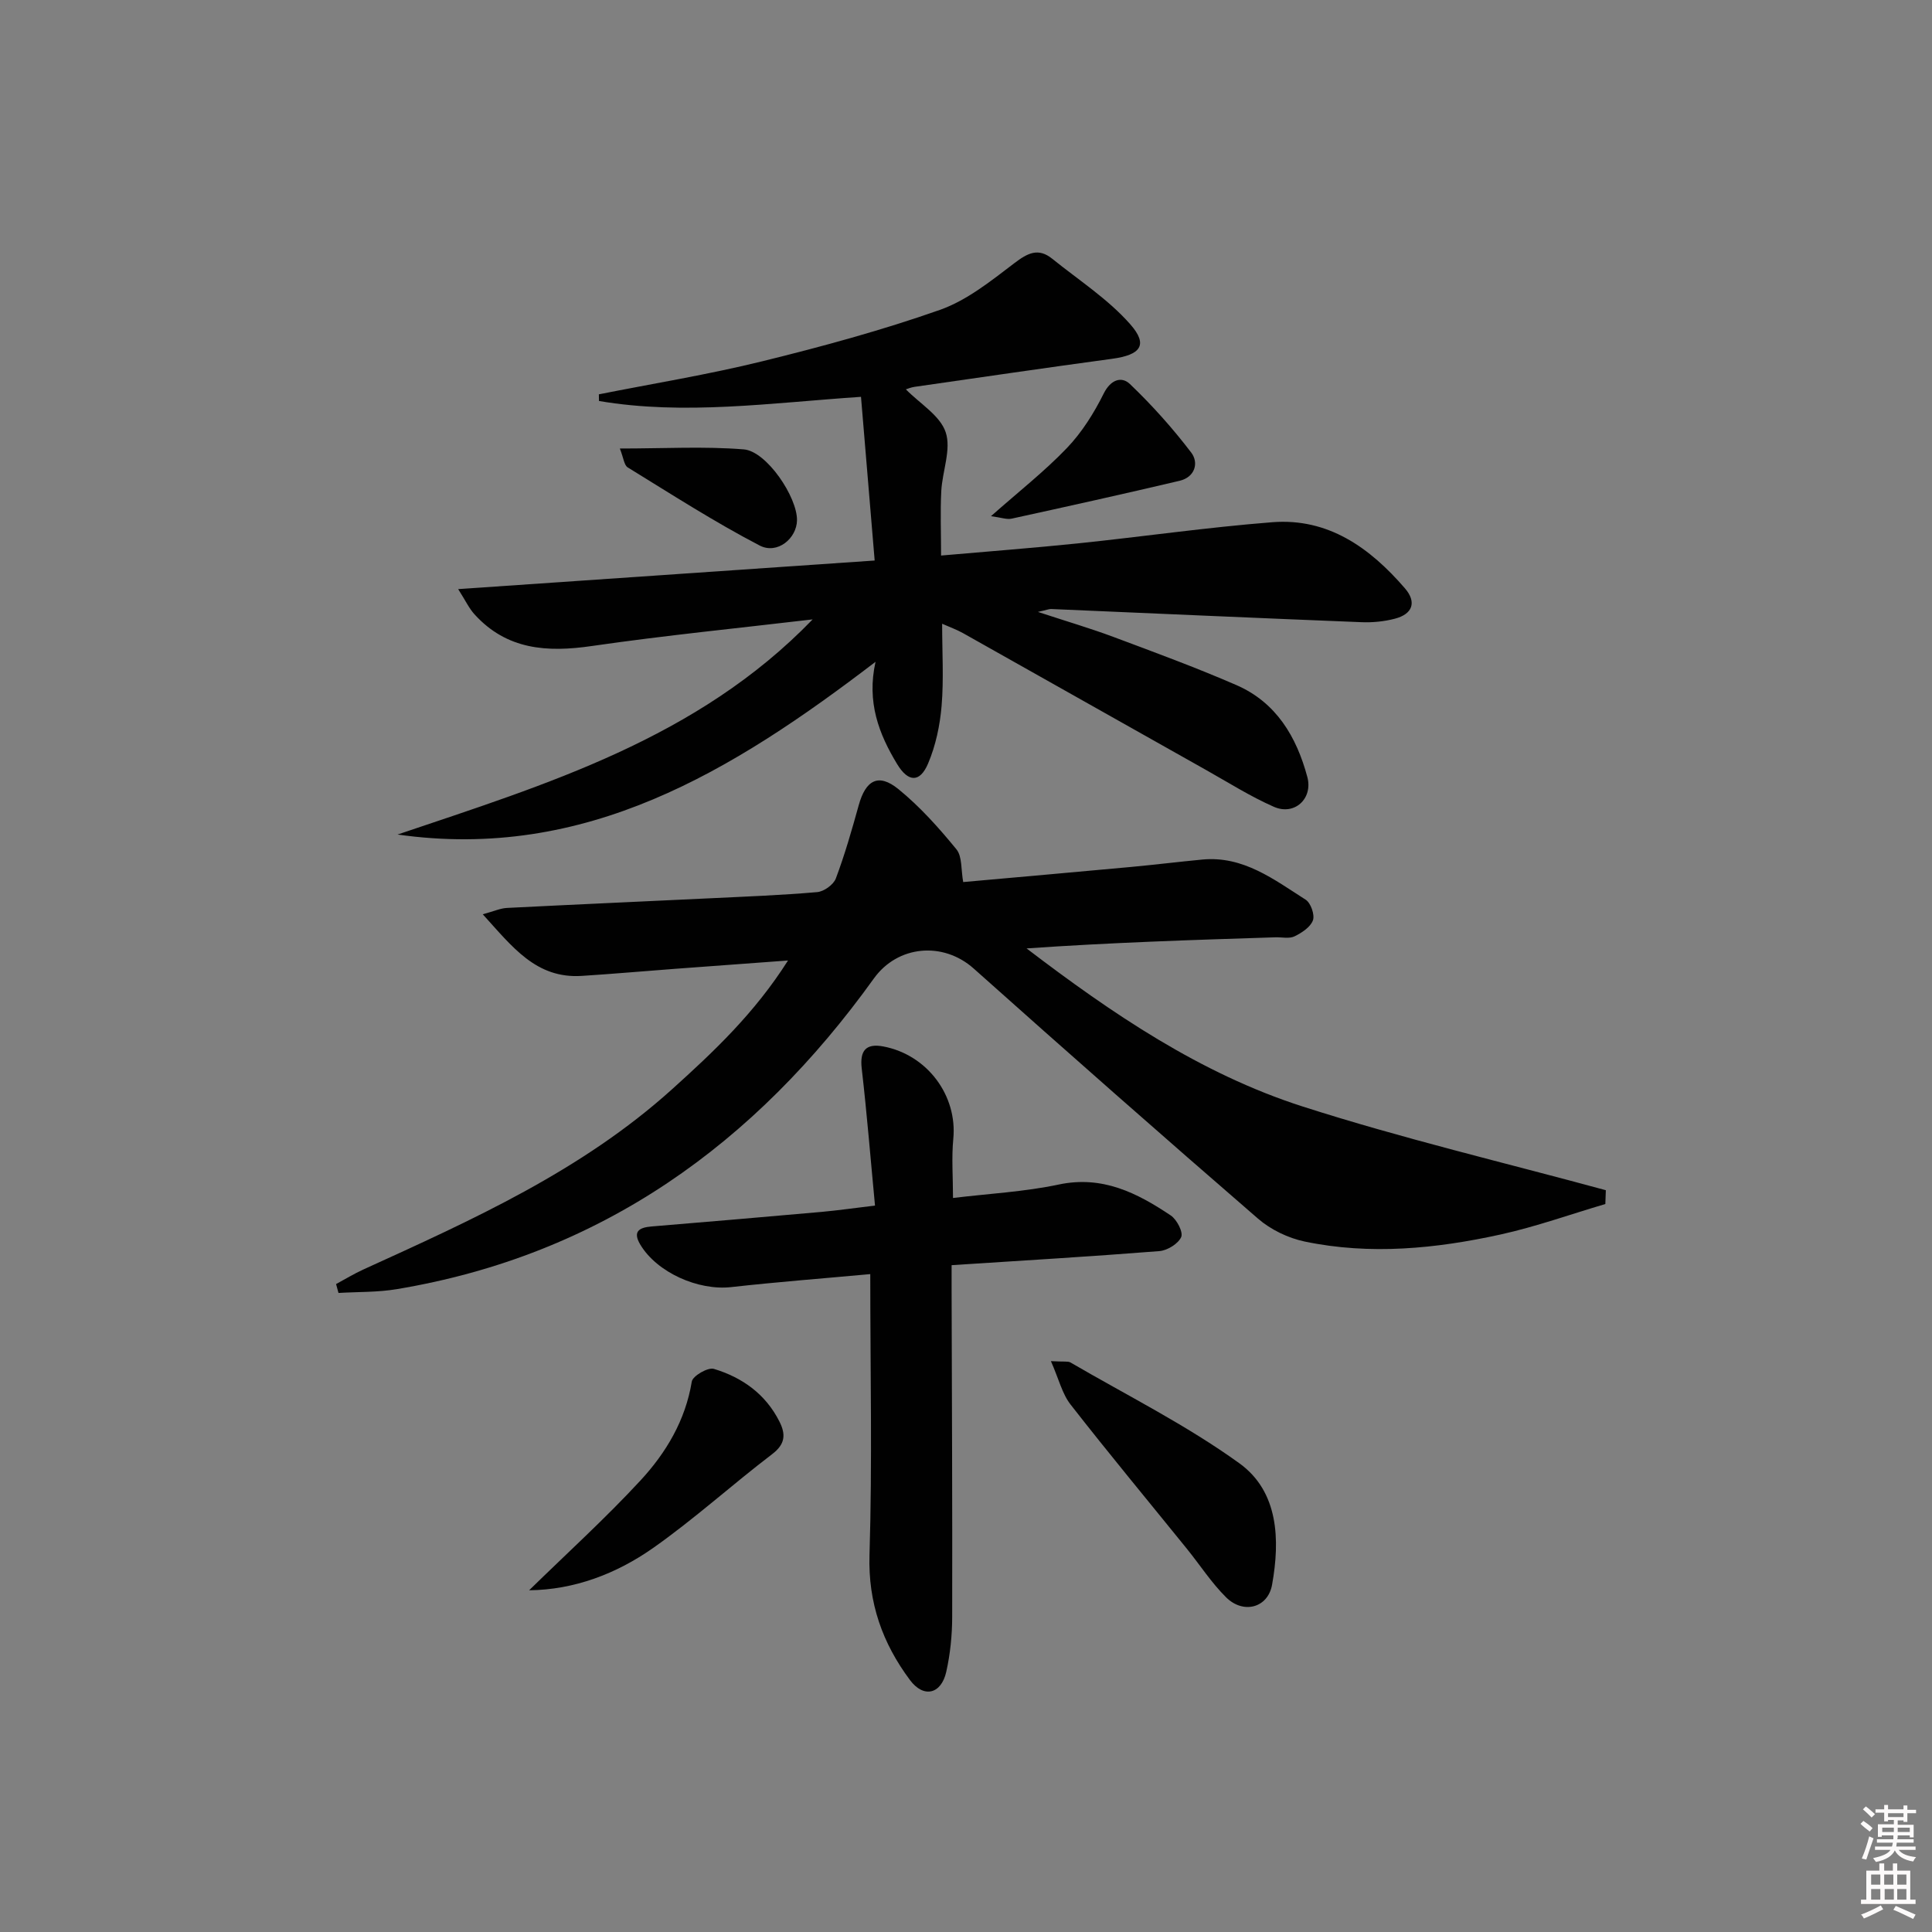 <svg enable-background="new 0 0 400 400" viewBox="0 0 400 400" xmlns="http://www.w3.org/2000/svg"><rect x="0" y="0" width="400" height="400" fill="#808080" stroke="none"/><path d="m385.2 377.6.6-.6c.6.4 1.3.9 1.9 1.5l-.6.7c-.8-.6-1.4-1.1-1.9-1.6zm.3 7.1c.6-1.4 1.1-2.9 1.5-4.5.3.1.6.3.9.4-.5 1.4-1 2.9-1.5 4.4l-.9-.2zm.2-10.1.6-.6c.7.5 1.3 1.1 1.9 1.6l-.7.7c-.6-.6-1.2-1.2-1.8-1.7zm8.4-.8h.8v.9h1.8v.7h-1.8v1.8h-.8v-.3h-1.2v.9h3.3v2.6h-.8v-.4h-2.5c0 .3 0 .6-.1.8h3.4v.7h-3.5c0 .3-.1.6-.1.8h4v.7h-3.5c.7.9 1.9 1.3 3.6 1.5-.2.2-.4.5-.6.9-1.9-.3-3.2-1.1-3.8-2.3-.5 1.1-1.8 2-3.9 2.4-.2-.3-.4-.5-.6-.8 1.9-.4 3.1-.9 3.6-1.7h-3.2v-.7h3.5c.1-.2.1-.5.2-.8h-3.3v-.7h3.4c0-.2 0-.5 0-.8h-2.4v.3h-.8v-2.6h3.3v-.9h-1.2v.3h-.8v-1.8h-1.8v-.7h1.8v-.9h.8v.9h3.2zm-4.4 5.5h2.4c0-.3 0-.6 0-.9h-2.4zm1.2-3.1h3.2v-.8h-3.2zm4.4 2.2h-2.4v.9h2.5v-.9z" fill="#fcfafa"/><path d="m389.2 385.8h.9v1.5h1.8v-1.5h.9v1.5h2.7v6h1.1v.9h-11.3v-.9h1.1v-6h2.7v-1.5zm.2 8.7.5.8c-1.2.6-2.5 1.3-4 1.9-.2-.3-.3-.6-.6-.8 1.6-.6 3-1.3 4.1-1.9zm-2-4.3h1.9v-2.1h-1.9zm0 3.1h1.9v-2.2h-1.9zm2.7-3.1h1.9v-2.1h-1.9zm.1 3.1h1.9v-2.2h-1.9zm2.3 1.3c1.4.6 2.7 1.2 4.1 1.8l-.5.9c-1.5-.7-2.8-1.4-4.1-1.9zm2.2-6.5h-1.9v2.1h1.9zm-1.9 5.2h1.9v-2.2h-1.9z" fill="#fcfafa"/><g fill="#010101"><path d="m194.84 115.02c9.64-.85 19.05-1.56 28.44-2.53 13.38-1.39 26.72-3.32 40.13-4.37 11.62-.91 20.24 5.32 27.46 13.68 2.5 2.89 1.58 5.35-2.09 6.3-2.2.57-4.57.81-6.84.72-21.44-.85-42.88-1.81-64.31-2.73-.42-.02-.85.18-2.74.6 6.05 1.99 10.9 3.41 15.61 5.17 8.54 3.19 17.1 6.34 25.46 9.97 8.25 3.58 12.47 10.69 14.71 19.04 1.2 4.48-2.66 8.05-6.93 6.17-4.84-2.13-9.36-4.99-13.98-7.59-16.81-9.46-33.61-18.94-50.42-28.39-1.27-.71-2.66-1.2-4.28-1.92 0 5.9.35 11.48-.11 16.99-.34 4.05-1.22 8.22-2.8 11.95-1.7 4.01-4.12 3.89-6.4.13-3.79-6.25-6.34-12.85-4.48-21.19-29.73 22.73-60.04 41.28-98.96 35.76 30.82-10.41 62.08-19.85 85.94-44.54-15.24 1.8-30.53 3.31-45.72 5.51-9.26 1.35-17.61.8-24.29-6.56-1.12-1.23-1.85-2.82-3.38-5.22 29.27-2.01 57.38-3.94 86.23-5.92-.96-11.54-1.88-22.52-2.83-33.89-18.78 1.26-36.56 3.86-54.25.86-.01-.46-.02-.92-.02-1.38 11.28-2.24 22.67-4.09 33.83-6.84 12.39-3.05 24.75-6.41 36.77-10.64 5.59-1.97 10.58-5.99 15.4-9.66 2.76-2.1 4.96-3.27 7.86-.93 5.49 4.43 11.57 8.35 16.17 13.58 3.76 4.28 2.13 6.33-3.73 7.13-13.65 1.85-27.29 3.85-40.93 5.81-.76.11-1.48.42-1.81.52 2.92 2.97 7.08 5.42 8.24 8.87 1.2 3.56-.7 8.1-.91 12.22-.22 4.28-.04 8.56-.04 13.32z"/><path d="m332.37 249.28c-7.23 2.13-14.36 4.69-21.7 6.31-13.38 2.94-26.97 4.29-40.54 1.46-3.43-.72-7.04-2.46-9.68-4.75-19.75-17.09-39.35-34.36-58.84-51.76-6.36-5.68-15.76-4.82-20.69 2.05-24.58 34.23-56.52 57.28-98.8 64.32-3.95.66-8.02.54-12.04.78-.17-.61-.33-1.23-.5-1.84 1.88-1.01 3.7-2.13 5.64-3.01 22.57-10.28 45.19-20.43 63.93-37.33 8.65-7.8 17.08-15.74 24-26.65-8.33.61-15.83 1.16-23.33 1.72-6.46.48-12.91 1.06-19.38 1.47-9.46.6-14.36-6.02-20.49-12.76 2.31-.62 3.63-1.24 4.99-1.31 13.95-.71 27.9-1.32 41.85-1.99 7.47-.36 14.96-.64 22.41-1.29 1.39-.12 3.37-1.54 3.85-2.82 1.86-4.95 3.32-10.06 4.74-15.17 1.44-5.2 4.07-6.69 8.19-3.35 4.46 3.62 8.38 8.01 12.03 12.47 1.23 1.5.94 4.25 1.41 6.79 11.28-1.01 22.98-2.04 34.67-3.12 4.96-.46 9.9-1.07 14.85-1.54 8.49-.8 14.84 4.15 21.38 8.31 1.06.67 1.92 3.13 1.51 4.27-.51 1.41-2.31 2.59-3.81 3.32-1.09.53-2.62.16-3.95.2-17.1.54-34.21 1.09-51.53 2.3 17.67 13.47 35.95 25.91 57.1 32.71 20.67 6.64 41.87 11.64 62.83 17.35-.04.96-.07 1.91-.1 2.86z"/><path d="m180.18 263.79c-9.65.89-19.24 1.62-28.79 2.69-6.82.77-15.37-3.02-18.82-8.79-1.61-2.7-.29-3.54 2.29-3.76 11.75-.98 23.5-1.97 35.24-3.02 3.43-.31 6.85-.81 11.06-1.31-.92-9.66-1.67-19.04-2.75-28.38-.42-3.67.83-5.26 4.49-4.56 9.11 1.74 15.34 10.18 14.47 19.13-.38 3.91-.06 7.9-.06 12.24 7.48-.91 14.79-1.28 21.86-2.78 9.07-1.93 16.26 1.73 23.24 6.41 1.25.84 2.6 3.47 2.14 4.47-.64 1.4-2.87 2.77-4.53 2.9-14.06 1.11-28.15 1.95-43 2.91v5.42c.06 22.48.17 44.95.12 67.43-.01 3.79-.4 7.66-1.23 11.35-1.03 4.6-4.65 5.52-7.5 1.71-5.68-7.61-8.7-15.98-8.39-25.92.59-19.08.16-38.19.16-58.14z"/><path d="m217.58 281.81c2.76.16 3.54-.02 4.04.27 11.74 6.84 24.01 12.96 34.98 20.88 8.12 5.86 8.44 15.83 6.77 25.14-.87 4.83-5.96 6.13-9.51 2.62-3.04-3.01-5.41-6.7-8.12-10.05-8.05-9.95-16.23-19.8-24.1-29.89-1.73-2.21-2.41-5.24-4.06-8.97z"/><path d="m109.55 329.25c7.82-7.65 15.78-14.87 23.04-22.72 5.3-5.73 9.32-12.44 10.64-20.5.19-1.16 3.35-2.99 4.56-2.62 5.87 1.77 10.71 5.2 13.58 10.9 1.35 2.68 1.22 4.68-1.51 6.76-8.32 6.34-16.1 13.42-24.65 19.43-7.64 5.36-16.33 8.65-25.66 8.75z"/><path d="m205.17 106.87c5.77-5.11 11.11-9.29 15.74-14.13 3.1-3.24 5.6-7.24 7.61-11.28 1.47-2.94 3.73-3.57 5.42-1.95 4.58 4.38 8.85 9.15 12.69 14.19 1.62 2.13.77 5.09-2.4 5.84-11.57 2.73-23.17 5.3-34.78 7.84-1.01.22-2.16-.23-4.28-.51z"/><path d="m128.33 92.86c9.25 0 17.5-.48 25.66.18 4.73.38 11.09 9.88 11.02 14.68-.06 3.76-4.08 7.13-7.74 5.22-9.37-4.88-18.29-10.63-27.31-16.17-.75-.46-.85-1.95-1.63-3.91z"/></g></svg>